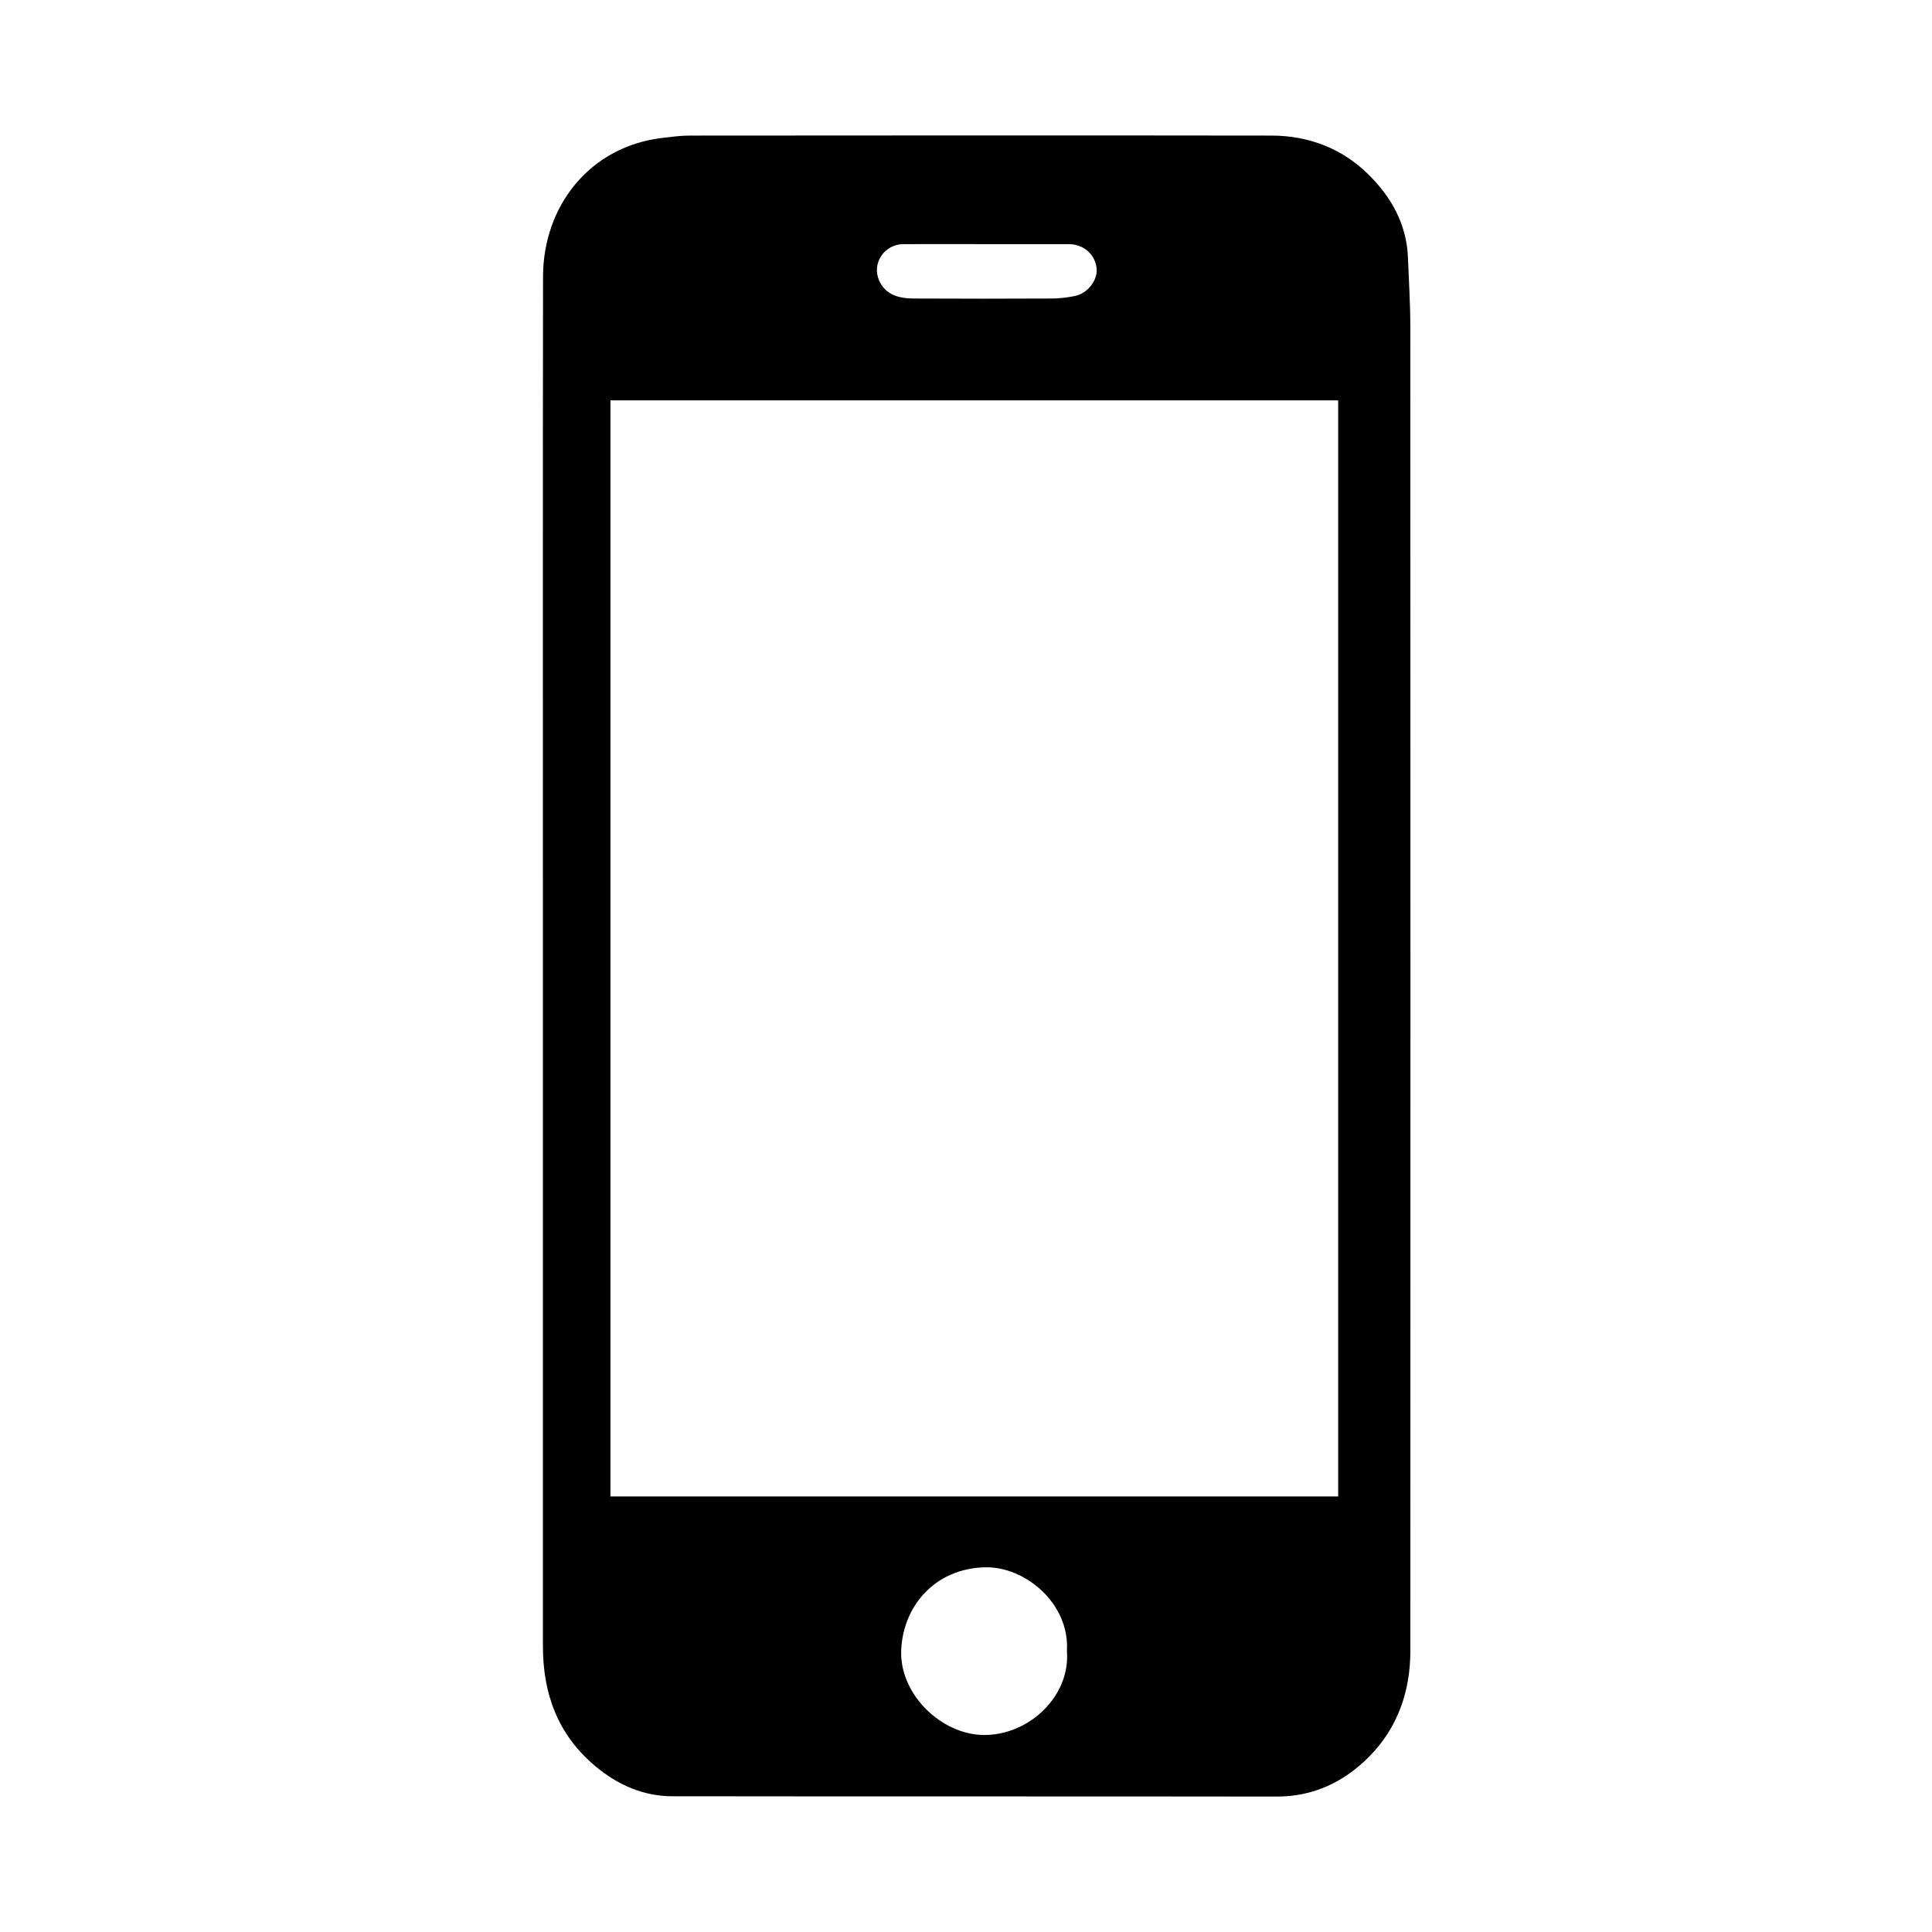 <?xml version="1.0" encoding="utf-8"?>
<!-- Generator: Adobe Illustrator 23.0.1, SVG Export Plug-In . SVG Version: 6.00 Build 0)  -->
<svg version="1.1" xmlns="http://www.w3.org/2000/svg" xmlns:xlink="http://www.w3.org/1999/xlink" x="0px" y="0px" viewBox="0 0 512 512" style="enable-background:new 0 0 512 512;" xml:space="preserve">
	<style type="text/css">
		.st0{display:none;}
		.st1{display:inline;}
	</style>
	<g class="st0">
		<path class="st1" d="M429.58,181.18v-30.56c22.71-12.36,25.82-17.35,19.8-31.78c-11.38-27.3-12.83-27.95-44.32-19.23 c-7.17-6.59-14.46-13.31-21.68-19.93c6.69-29.7,5.97-31.96-12.83-39.15c-22.41-8.6-26.12-6.84-40.36,18.98 c-10.2,0.6-20.43,1.2-30.21,1.78c-13.26-24.16-18.05-26.95-33.54-20.03c-27.47,12.23-27.9,13.31-16.69,45.57 c-3.03,2.41-7.19,5.24-10.83,8.65c-3.86,3.66-7.19,7.87-10.53,11.53c-26.29-7.32-31.76-6.09-37.73,9.93 c-9,24.16-13.59,28.5,18.62,43.47v30.63c-21.43,11.23-25.04,16.57-20.3,29.93c9.58,27,12.51,28.35,45.35,20.96 c7.22,6.74,14.49,13.54,21.53,20.13c-7.04,28.02-6.04,31.56,10.7,38.18c25.94,10.28,27.2,9.75,42.39-18.12 c9.8-0.55,19.73-1.13,29.73-1.7c17.97,27.15,19.95,27.75,46.47,13.99c13.36-6.94,14.19-13.41,4.71-37.5 c7.02-7.52,14.06-15.06,20.93-22.43c29.73,7.85,31.18,7.22,40.21-16.57C458.53,198.1,456.72,194.91,429.58,181.18z M319.23,239.41 c-37.2-0.2-67.88-31.56-67.73-69.18c0.15-37.15,30.56-67.63,67.65-67.88c37.5-0.25,68.31,30.61,68.31,68.43 C387.44,208.45,356.48,239.61,319.23,239.41z"/>
		<path class="st1" d="M242.39,316.27l-10.23-20.91c11.41-16.06,11.86-20.51,2.91-28.38c-16.92-14.87-18.14-14.83-36.76,1.67 c-7.11-2.11-14.35-4.27-21.51-6.38c-5.36-22.57-6.61-23.87-21.89-22.5c-18.21,1.62-20.16,4.06-21.27,26.49 c-6.78,3.83-13.58,7.66-20.07,11.33c-17.16-12.1-21.37-12.4-29.65-2.48c-14.71,17.56-14.64,18.44,3.83,36.77 c-1.27,2.66-3.17,5.99-4.52,9.54c-1.42,3.8-2.29,7.79-3.35,11.41c-20.44,3.79-23.77,6.46-22.49,19.42 c1.93,19.55,0.24,24.05,27.29,23.51l10.25,20.96c-10.91,14.86-11.59,19.72-3.88,27.28c15.59,15.27,18.05,15.21,38.04-0.83 c7.2,2.2,14.44,4.41,21.47,6.57c4.56,21.53,6.43,23.62,20.1,22.54c21.19-1.65,21.87-2.43,22.94-26.59 c6.52-3.66,13.12-7.37,19.77-11.12c21.38,12.56,22.94,12.31,36.48-5.98c6.82-9.22,5.22-13.92-9.32-27.24 c2.29-7.49,4.58-15.01,6.82-22.36c22.97-4.58,23.75-5.5,21.97-24.79C267.86,318.16,265.56,316.59,242.39,316.27z M186.37,393.05 c-25.52,12.31-57.01,1.12-69.5-24.68c-12.33-25.47-1.72-56.5,23.58-69.09c25.58-12.72,56.98-1.91,69.64,23.97 C222.68,349.04,211.92,380.72,186.37,393.05z"/>
		<path class="st1" d="M398.47,358.34l-12.25-12.82c4.57-14.29,3.87-17.63-4.44-21.27c-15.72-6.89-16.59-6.58-26.3,9.71 c-5.65,0.11-11.4,0.22-17.08,0.34c-9.1-15.14-10.31-15.8-21.08-11.28c-12.85,5.38-13.7,7.6-9.32,24.14 c-4.04,4.34-8.09,8.7-11.96,12.86c-15.25-4.82-18.37-4.07-22.1,5.05c-6.62,16.15-6.36,16.77,11.27,25.81 c-0.31,2.23-0.92,5.08-1.07,7.97c-0.15,3.08,0.14,6.19,0.21,9.06c-13.96,7.47-15.76,10.18-11.84,19.29 c5.91,13.74,5.73,17.4,25.24,10.76l12.28,12.85c-4.49,13.3-3.86,16.99,3.48,20.69c14.84,7.48,16.61,6.88,27.42-9.39 c5.73-0.07,11.5-0.13,17.1-0.19c8.28,14.58,10.12,15.66,19.8,11.72c15-6.09,15.32-6.82,10.51-24.6c3.89-4.16,7.82-8.38,11.79-12.64 c18.42,4.18,19.5,3.64,25.1-12.77c2.82-8.27,0.57-11.31-13.06-17.62c-0.07-5.97-0.14-11.96-0.22-17.8 c15.62-8.63,15.97-9.48,10.22-23.07C417.4,353.83,415.36,353.22,398.47,358.34z M375.54,427.01 c-15.68,14.83-41.13,13.98-56.15-1.86c-14.83-15.64-14.3-40.62,1.16-55.6c15.63-15.14,40.92-14.55,56.09,1.31 C391.73,386.68,391.24,412.16,375.54,427.01z"/>
	</g>
	<path d="M373.75,86.76c0-6.17-0.39-12.36-0.63-18.53c-0.34-8.87-4.49-16.14-10.56-22.08c-6.97-6.84-15.8-10.21-25.62-10.22 c-51.42-0.07-102.85-0.04-154.26,0c-2.36,0-4.72,0.34-7.07,0.61c-19.33,2.25-31.68,18.05-31.7,36.81 c-0.08,60.81-0.03,121.61-0.03,182.42c0,60.15,0.01,120.31,0,180.46c0,12.63,3.93,23.47,13.87,31.81c5.97,5,12.73,7.98,20.49,7.99 c53.39,0.08,106.77,0,160.16,0.08c9.76,0.01,17.83-3.93,24.4-10.54c7.57-7.61,10.96-17.33,10.96-28.04 C373.79,320.61,373.79,203.68,373.75,86.76z M239.39,64.7c7.3-0.03,14.61,0,21.92,0c7.3,0,14.61-0.01,21.92,0 c3.87,0.01,6.87,2.57,7.37,6.23c0.43,3.16-2.27,6.81-5.74,7.51c-1.99,0.4-4.03,0.66-6.05,0.67c-12.22,0.05-24.43,0.07-36.65,0 c-3.78-0.02-7.41-0.86-9.16-4.72C230.93,69.8,234.36,64.73,239.39,64.7z M260.67,459.79c-11.15-0.09-22.39-10.79-21.84-22.6 c0.56-11.8,9.14-21.54,22.19-21.84c10.73-0.25,22.51,9.67,21.72,22.17C283.74,449.35,272.83,459.89,260.67,459.79z M354.63,396.57 H161.77V106.1h192.86V396.57z"/>
</svg>
